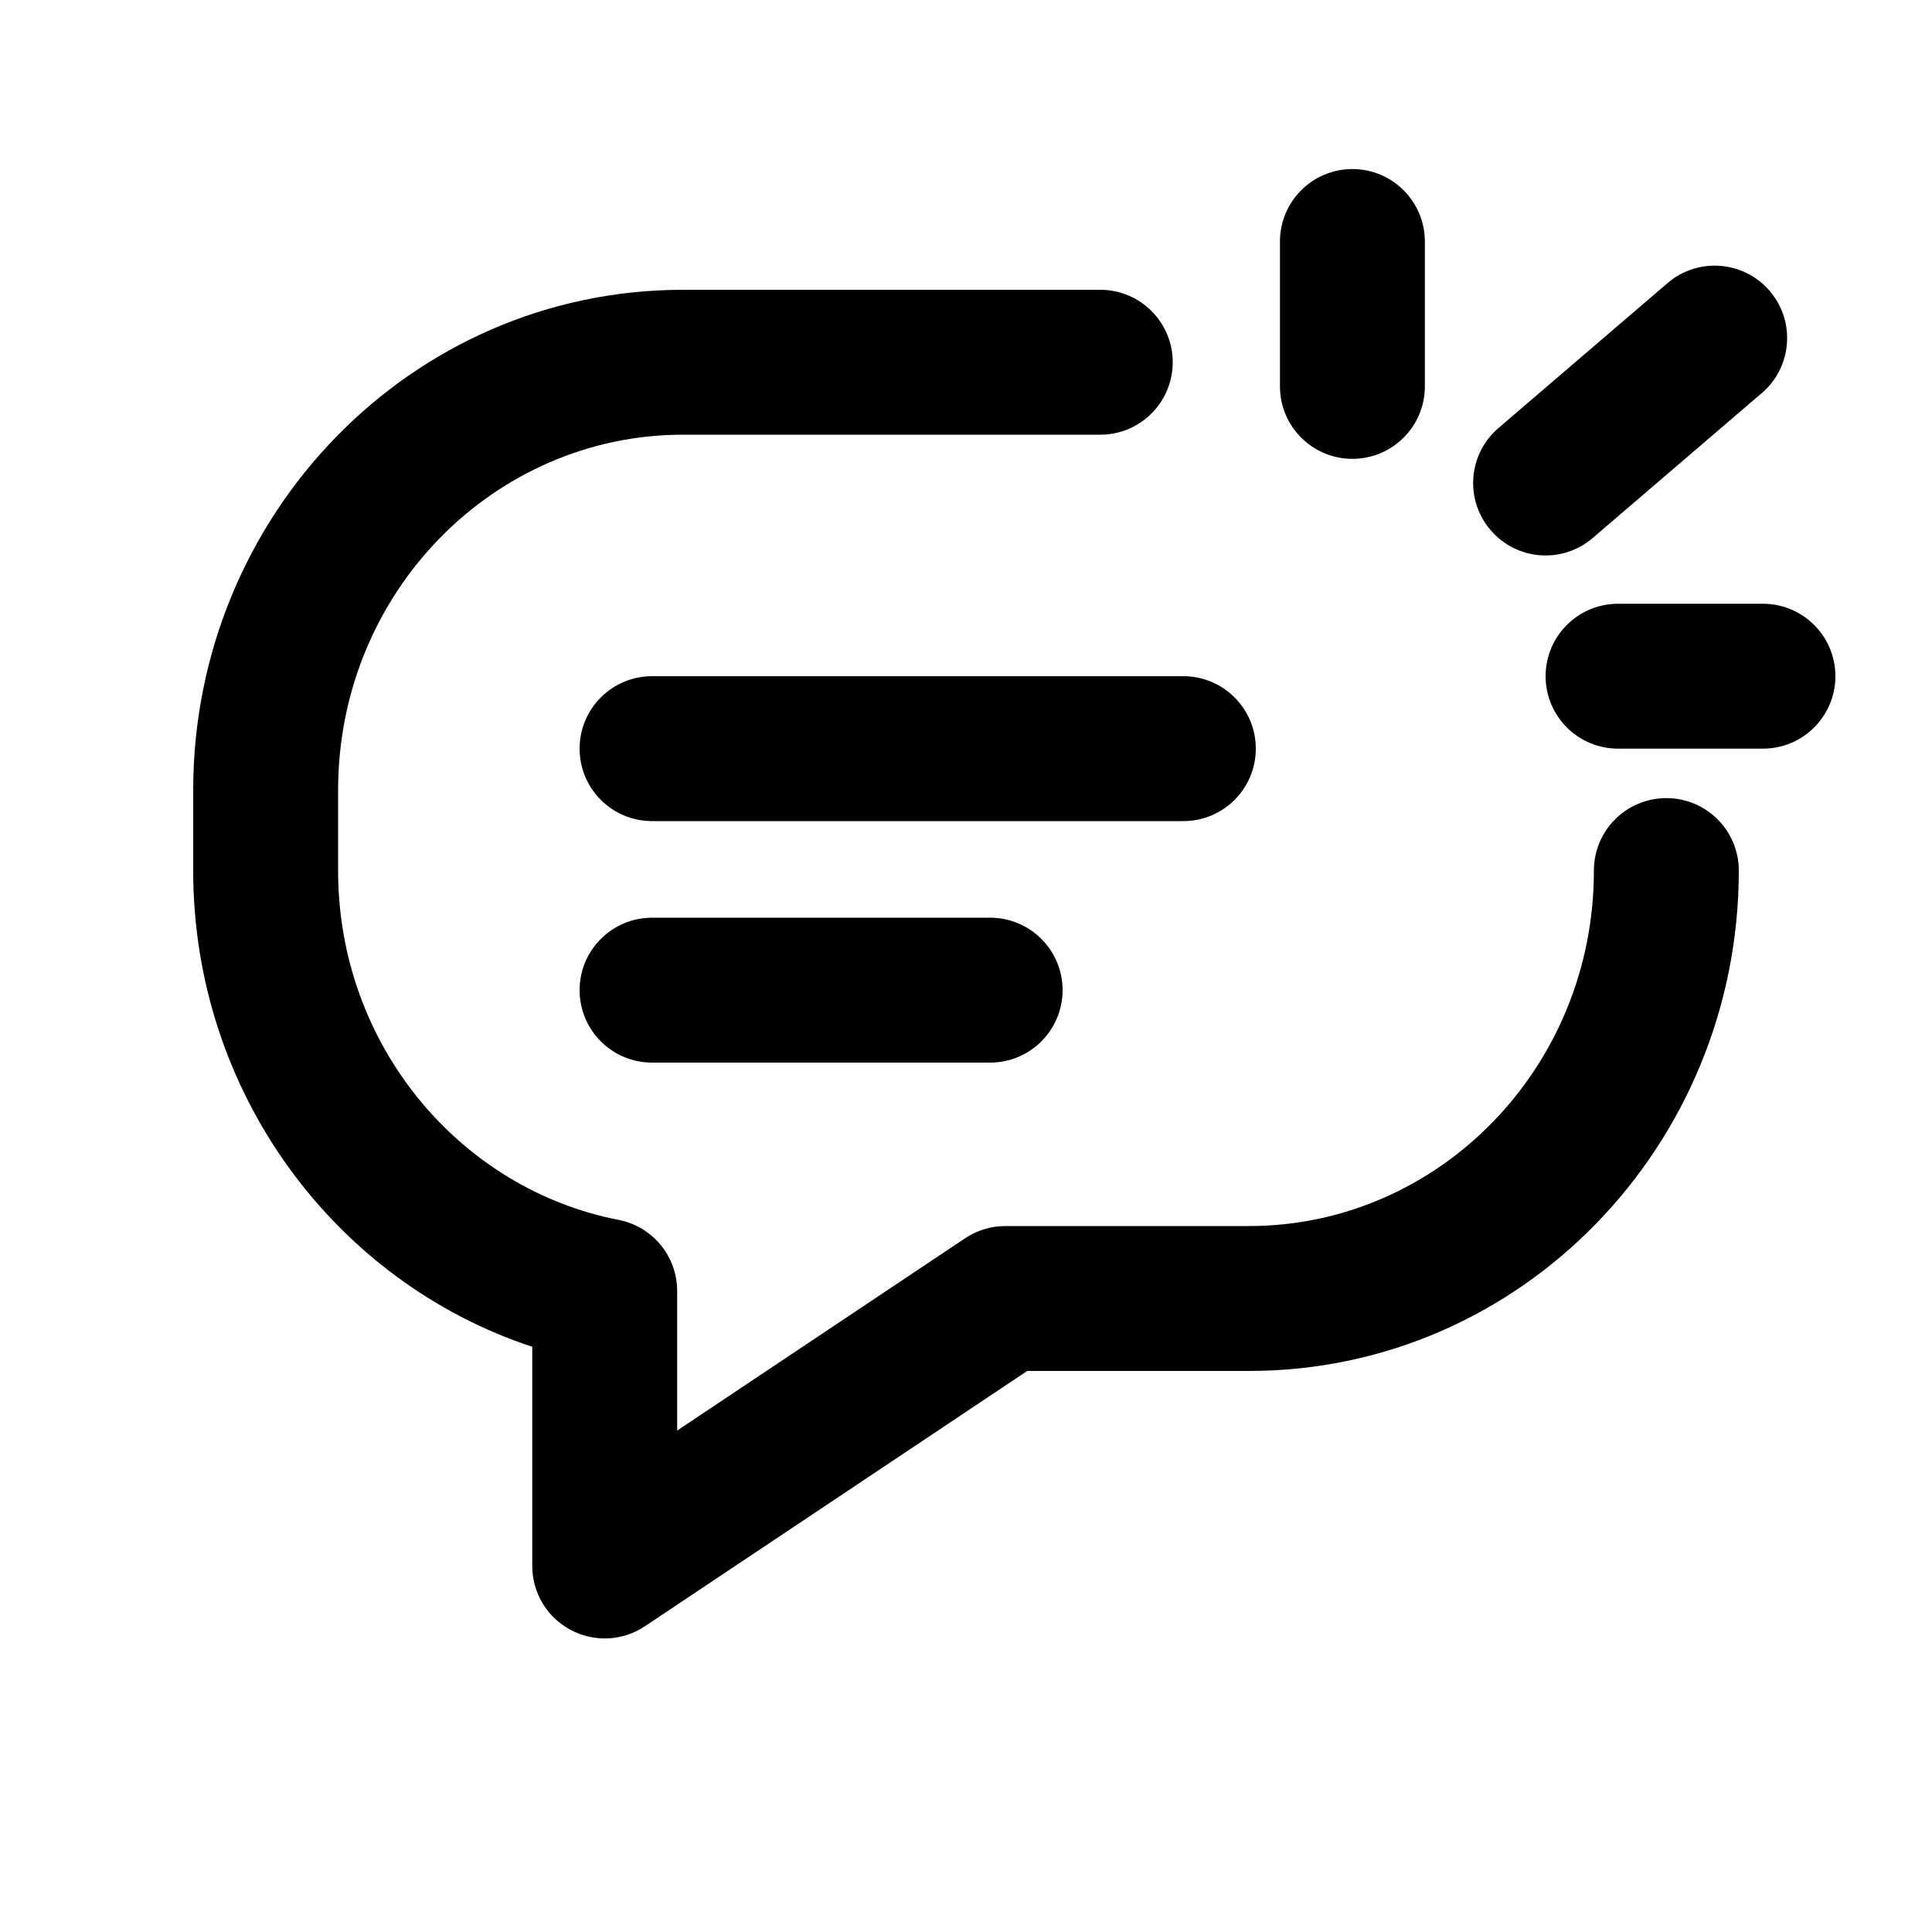 <svg xmlns="http://www.w3.org/2000/svg" viewBox="0 0 20 20"><path d="M14 1.75c.414 0 .75.336.75.75v1.5c0 .414-.336.75-.75.75s-.75-.336-.75-.75v-1.5c0-.414.336-.75.75-.75Z"/><path d="M18.238 4.07c.315-.27.351-.744.082-1.058-.27-.315-.744-.351-1.058-.081l-1.75 1.5c-.315.27-.351.743-.081 1.057.27.315.743.351 1.057.081l1.75-1.5Z"/><path d="M3.5 8.18c0-2.05 1.616-3.68 3.57-3.68h4.32c.414 0 .75-.336.75-.75s-.336-.75-.75-.75h-4.32c-2.818 0-5.07 2.338-5.07 5.18v.832c0 2.294 1.464 4.255 3.51 4.93v2.27c0 .276.152.53.396.66.244.131.54.117.77-.037l3.958-2.643h2.296c2.818 0 5.07-2.337 5.07-5.18 0-.415-.336-.75-.75-.75s-.75.335-.75.75c0 2.05-1.616 3.68-3.57 3.68h-2.523c-.149 0-.293.044-.417.127l-2.98 1.99v-1.444c0-.36-.254-.668-.607-.737-1.64-.319-2.903-1.806-2.903-3.616v-.831Z"/><path d="M6.75 7c-.414 0-.75.336-.75.75s.336.75.75.75h5.5c.414 0 .75-.336.75-.75s-.336-.75-.75-.75h-5.5Z"/><path d="M6 10.25c0-.414.336-.75.75-.75h3.5c.414 0 .75.336.75.75s-.336.75-.75.75h-3.5c-.414 0-.75-.336-.75-.75Z"/><path d="M18.25 7.75c.414 0 .75-.336.75-.75s-.336-.75-.75-.75h-1.5c-.414 0-.75.336-.75.75s.336.75.75.75h1.5Z"/></svg>
